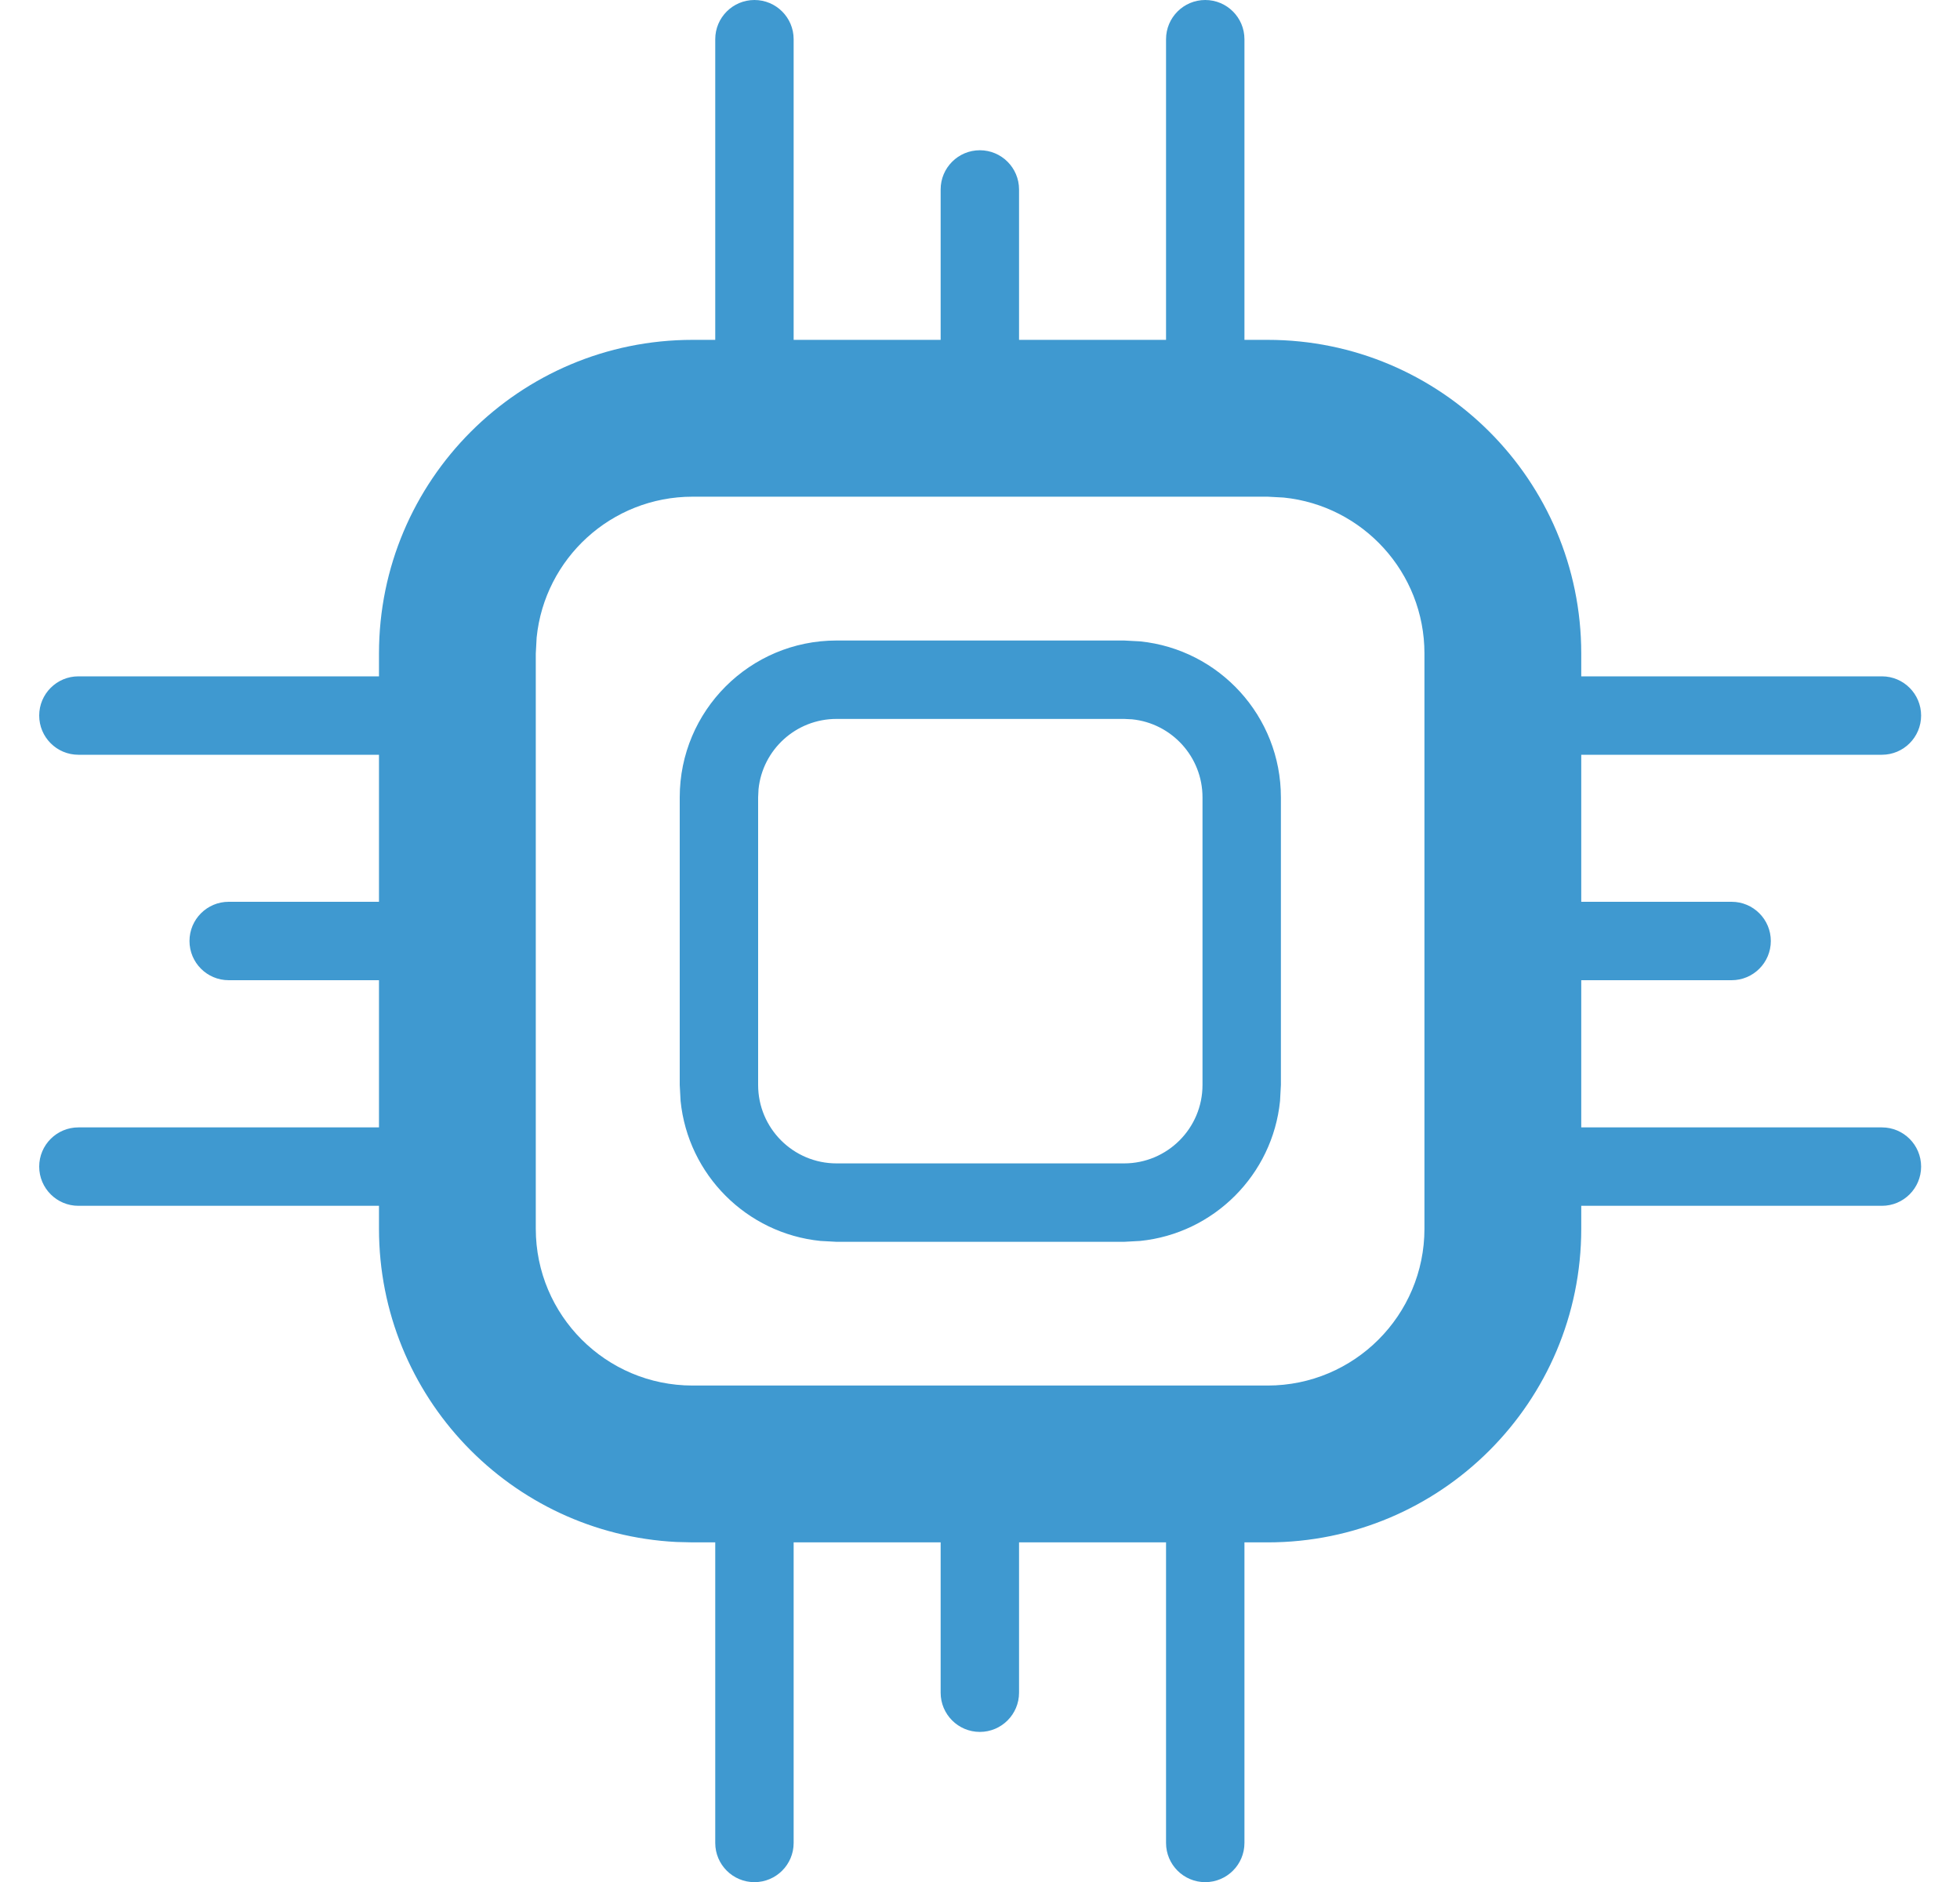 <svg width="25" height="24" viewBox="0 0 25 24" fill="none" xmlns="http://www.w3.org/2000/svg">
<path d="M15.373 0C15.649 0 15.873 0.224 15.873 0.5V4.334H16.169C18.378 4.334 20.169 6.125 20.169 8.334V8.625H24.004C24.28 8.625 24.504 8.849 24.504 9.125C24.504 9.401 24.28 9.625 24.004 9.625H20.17L20.169 9.624V11.5H22.087C22.363 11.5 22.587 11.724 22.587 12C22.587 12.276 22.363 12.5 22.087 12.5H20.17L20.169 12.499V14.377H24.004C24.28 14.377 24.504 14.601 24.504 14.877C24.504 15.153 24.28 15.377 24.004 15.377H20.17L20.169 15.376V15.669C20.169 17.878 18.378 19.669 16.169 19.669H15.873V23.502C15.873 23.778 15.649 24.002 15.373 24.002C15.097 24.002 14.873 23.778 14.873 23.502V19.669H12.998V21.586C12.998 21.862 12.774 22.086 12.498 22.086C12.222 22.086 11.998 21.862 11.998 21.586V19.669H10.123V23.502C10.123 23.778 9.899 24.002 9.623 24.002C9.347 24.002 9.123 23.778 9.123 23.502V19.669H8.834L8.628 19.664C6.515 19.557 4.834 17.809 4.834 15.669V15.377H1C0.724 15.377 0.5 15.153 0.5 14.877C0.5 14.601 0.724 14.377 1 14.377H4.834V12.5H2.917C2.641 12.5 2.417 12.276 2.417 12C2.417 11.724 2.641 11.5 2.917 11.5H4.834V9.625H1C0.724 9.625 0.5 9.401 0.5 9.125C0.5 8.849 0.724 8.625 1 8.625H4.834V8.334C4.834 6.125 6.625 4.334 8.834 4.334H9.123V0.5C9.123 0.224 9.347 0 9.623 0C9.899 0 10.123 0.224 10.123 0.5V4.334H11.998V2.416C11.998 2.14 12.222 1.916 12.498 1.916C12.774 1.916 12.998 2.14 12.998 2.416V4.334H14.873V0.5C14.873 0.224 15.097 0 15.373 0ZM8.834 6.334C7.798 6.334 6.947 7.121 6.845 8.13L6.834 8.334V15.669C6.834 16.773 7.729 17.669 8.834 17.669H16.169C17.273 17.669 18.169 16.773 18.169 15.669V8.334C18.169 7.298 17.382 6.447 16.373 6.345L16.169 6.334H8.834ZM14.542 8.179C15.55 8.281 16.338 9.132 16.338 10.168V13.836L16.327 14.04C16.232 14.981 15.483 15.73 14.542 15.825L14.338 15.836H10.67L10.466 15.825C9.524 15.73 8.776 14.981 8.681 14.04L8.67 13.836V10.168C8.67 9.063 9.565 8.168 10.67 8.168H14.338L14.542 8.179ZM10.67 9.168C10.152 9.168 9.726 9.561 9.675 10.065L9.67 10.168V13.836C9.67 14.388 10.118 14.836 10.67 14.836H14.338C14.89 14.836 15.338 14.388 15.338 13.836V10.168C15.338 9.65 14.944 9.224 14.44 9.173L14.338 9.168H10.67Z" fill="#3F99D0"/>
</svg>
